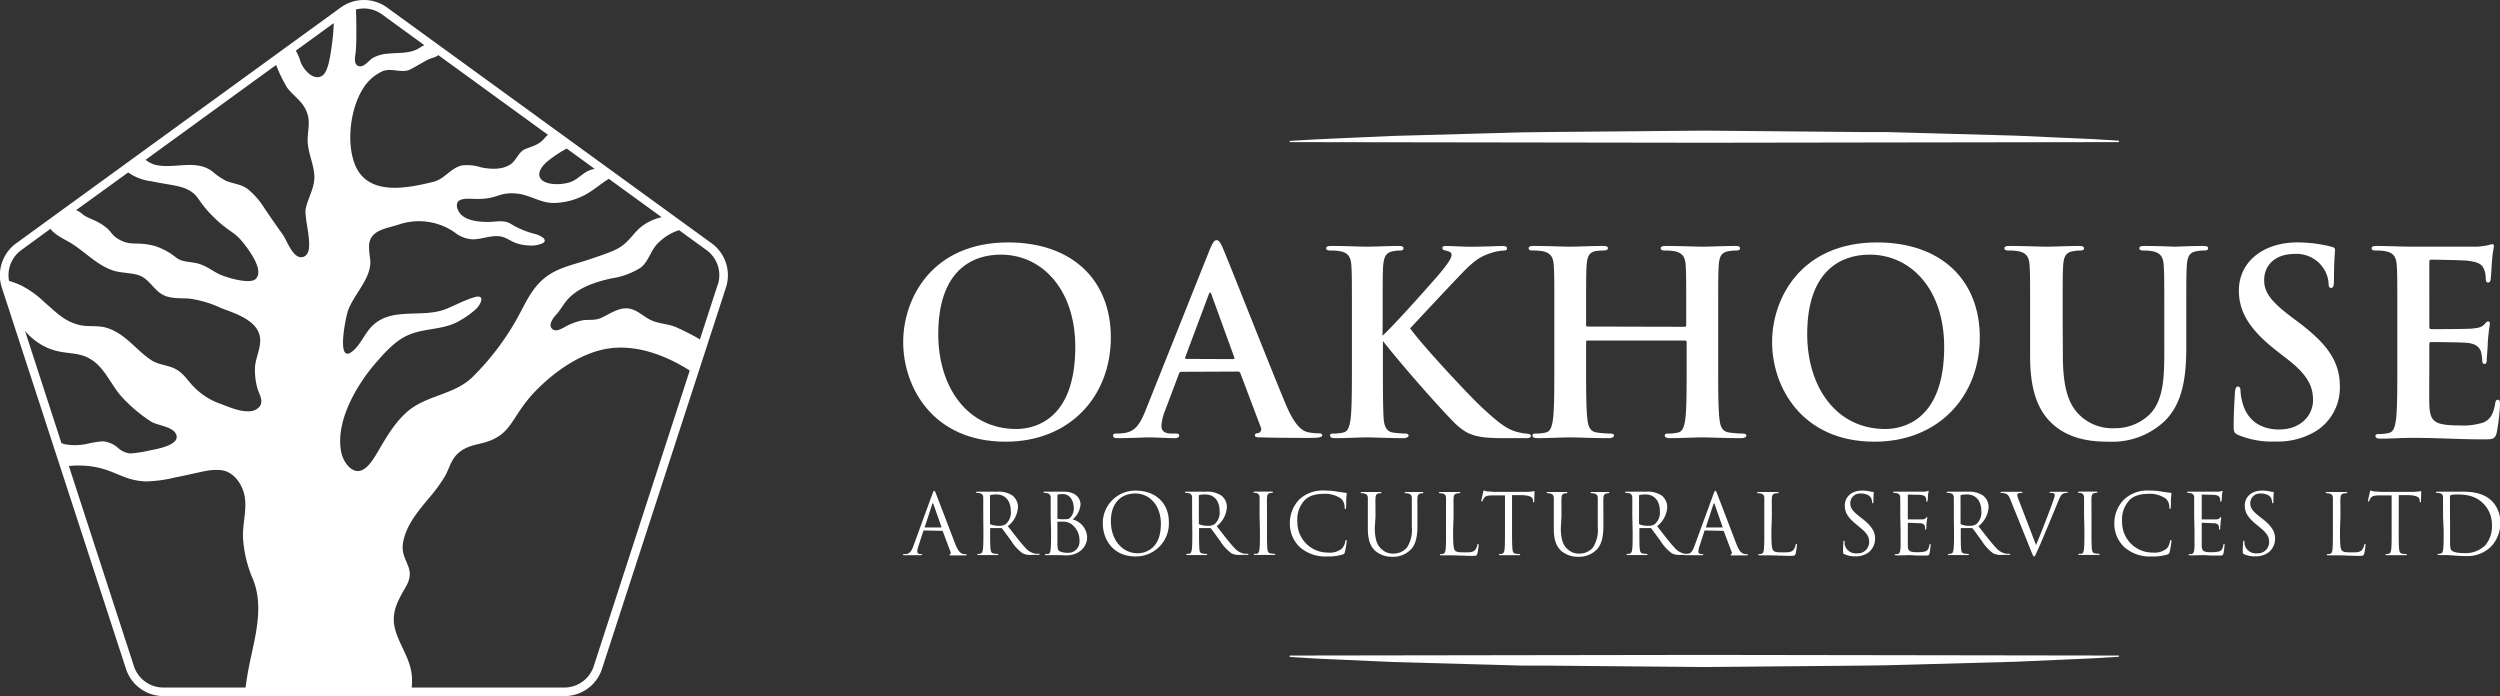<?xml version="1.0" encoding="UTF-8"?> <svg xmlns="http://www.w3.org/2000/svg" viewBox="0 0 516.14 143.71"><rect x="0" y="0" width="516.14" height="143.71" fill="#333333" stroke="none"/><defs><style>.e42e7403-ae8f-41d2-9a2e-313b253c1e2e{fill:#fff;}</style></defs><title>oakhouse white wide</title><g id="ea65e6d1-d242-4314-a954-5d9bb3f82f1b" data-name="Layer 2"><g id="a303d2dc-fa09-4d38-b565-5a3af67f637d" data-name="Another one?"><path class="e42e7403-ae8f-41d2-9a2e-313b253c1e2e" d="M266.27,135.34l85.6-.13,85.6.13v.25l-5.35.32-5.35.24-10.7.47-21.4.59c-7.13.26-14.27.21-21.4.31l-21.4.19-21.4-.19-10.7-.1-5.35,0-5.35-.15-21.4-.59-10.7-.48-5.35-.24-5.35-.32Z"></path><path class="e42e7403-ae8f-41d2-9a2e-313b253c1e2e" d="M437.47,29.34l-85.6.13-85.6-.13v-.25l5.35-.31,5.35-.25,10.7-.47,21.4-.59c7.14-.26,14.27-.21,21.4-.31l21.4-.19,21.4.19,10.7.1,5.35,0,5.35.15,21.4.59,10.7.48,5.35.24,5.35.32Z"></path><path class="e42e7403-ae8f-41d2-9a2e-313b253c1e2e" d="M186.47,70.62c0-9,5.93-20.57,21.67-20.57,13.07,0,21.2,7.61,21.2,19.63S221,91.19,207.62,91.19C192.56,91.19,186.47,79.91,186.47,70.62Zm35.53,1c0-11.76-6.77-19.05-15.38-19.05-6,0-12.91,3.36-12.91,16.42,0,10.92,6,19.58,16.11,19.58C213.5,88.57,222,86.78,222,71.62Z"></path><path class="e42e7403-ae8f-41d2-9a2e-313b253c1e2e" d="M243.87,76.76c-.26,0-.36.11-.47.42l-2.83,7.5a10.14,10.14,0,0,0-.79,3.21c0,.94.47,1.62,2.1,1.62h.79c.63,0,.78.11.78.42s-.31.53-.89.53c-1.68,0-3.93-.16-5.56-.16-.58,0-3.46.16-6.19.16-.69,0-1-.11-1-.53s.31-.42.73-.42a14.56,14.56,0,0,0,1.53-.1c2.41-.32,3.41-2.1,4.46-4.73l13.17-33c.63-1.52,1-2.1,1.47-2.1s.78.47,1.31,1.68c1.26,2.89,9.65,24.3,13,32.27,2,4.73,3.52,5.46,4.62,5.72a11.38,11.38,0,0,0,2.21.21c.41,0,.68.11.68.42s-.48.53-2.42.53-6.08,0-10.28-.11c-.95,0-1.21-.1-1.21-.42s.21-.42.74-.47a.86.86,0,0,0,.47-1.21l-4.2-11.12a.51.51,0,0,0-.52-.37Zm10.71-2.62c.26,0,.31-.16.26-.32l-4.72-13c-.16-.47-.37-.63-.58,0l-4.83,12.91c-.05.21,0,.37.21.37Z"></path><path class="e42e7403-ae8f-41d2-9a2e-313b253c1e2e" d="M285.43,69.31c2.36-2.15,8.61-9.18,11-11.91s3.25-4.1,3.25-4.73c0-.41-.1-.68-1.21-.94-.52-.1-.68-.26-.68-.52s.16-.42.68-.42c1.84,0,3,.15,5.3.15s5.57-.15,6.35-.15,1,.15,1,.47-.05.42-.68.47a10,10,0,0,0-2.84.58c-1.83.63-3.09,1.31-5.87,4.2-2.47,2.57-9.24,9.81-10.6,11.28,2.78,3.83,11.85,13.48,14.16,15.69,4.62,4.41,6.14,5.19,7.82,5.67a11.44,11.44,0,0,0,1.89.36c.74.06,1.05.16,1.05.48s-.26.47-1,.47h-4.51c-5.93,0-7.77-.58-10.7-3.62-4-4.15-10-11-14.33-16.43v4.83c0,4.83,0,9,.16,11.23.1,1.47.57,2.62,1.89,2.83a21,21,0,0,0,2.57.21c.42,0,.68.16.68.42s-.42.53-1,.53c-2.94,0-6.24-.16-7.55-.16s-4.52.16-6.61.16c-.69,0-1.05-.16-1.05-.53s.21-.42.84-.42a8.21,8.21,0,0,0,1.88-.21c1.05-.21,1.32-1.36,1.53-2.88.26-2.21.26-6.35.26-11.18V66c0-8,0-9.44-.11-11.12s-.52-2.62-2.25-3a10.36,10.36,0,0,0-2.05-.16c-.58,0-.89-.1-.89-.47s.37-.47,1.15-.47c2.78,0,6.09.15,7.35.15s4.56-.15,6.35-.15c.73,0,1.1.1,1.1.47s-.31.47-.73.47a7.39,7.39,0,0,0-1.47.16c-1.42.26-1.84,1.15-2,3-.1,1.68-.1,3.15-.1,11.12Z"></path><path class="e42e7403-ae8f-41d2-9a2e-313b253c1e2e" d="M347.82,67.47c.16,0,.31-.1.31-.36V66c0-8,0-9.44-.1-11.12s-.53-2.62-2.26-3a10.32,10.32,0,0,0-2-.16c-.58,0-.9-.1-.9-.47s.37-.47,1.11-.47c2.83,0,6.13.15,7.55.15,1.26,0,4.57-.15,6.61-.15.74,0,1.11.1,1.11.47s-.32.47-.95.47a8.82,8.82,0,0,0-1.52.16c-1.42.26-1.84,1.15-1.94,3-.11,1.68-.11,3.15-.11,11.12v9.24c0,4.83,0,9,.26,11.23.16,1.47.48,2.62,2.05,2.83a21.23,21.23,0,0,0,2.68.21c.57,0,.84.16.84.42s-.42.53-1,.53c-3.41,0-6.72-.16-8.19-.16-1.21,0-4.51.16-6.56.16-.73,0-1.1-.16-1.1-.53s.21-.42.84-.42a8.24,8.24,0,0,0,1.89-.21c1-.21,1.31-1.36,1.52-2.88.26-2.21.26-6.35.26-11.18V70.62a.29.29,0,0,0-.31-.31H327.77c-.16,0-.31,0-.31.31v4.62c0,4.83,0,9,.26,11.23.16,1.47.47,2.62,2,2.83a21.07,21.07,0,0,0,2.67.21c.58,0,.84.16.84.42s-.42.53-1,.53c-3.41,0-6.71-.16-8.18-.16-1.21,0-4.52.16-6.61.16-.69,0-1.05-.16-1.05-.53s.21-.42.84-.42a8.21,8.21,0,0,0,1.88-.21c1.05-.21,1.32-1.36,1.53-2.88.26-2.21.26-6.35.26-11.18V66c0-8,0-9.44-.11-11.12s-.52-2.62-2.25-3a10.36,10.36,0,0,0-2.05-.16c-.58,0-.89-.1-.89-.47s.37-.47,1.1-.47c2.83,0,6.14.15,7.56.15,1.26,0,4.56-.15,6.61-.15.73,0,1.1.1,1.1.47s-.47.47-.94.47a13.12,13.12,0,0,0-1.53.11c-1.41.21-1.83,1.2-1.94,3-.1,1.68-.1,3.15-.1,11.12v1.11c0,.26.15.36.31.36Z"></path><path class="e42e7403-ae8f-41d2-9a2e-313b253c1e2e" d="M365.86,70.62c0-9,5.93-20.57,21.68-20.57,13.06,0,21.2,7.61,21.2,19.63S400.34,91.19,387,91.19C372,91.19,365.86,79.91,365.86,70.62Zm35.53,1c0-11.76-6.77-19.05-15.38-19.05-6,0-12.9,3.36-12.9,16.42,0,10.92,6,19.58,16.11,19.58C392.89,88.57,401.39,86.78,401.39,71.62Z"></path><path class="e42e7403-ae8f-41d2-9a2e-313b253c1e2e" d="M425.89,73.35c0,7.61,1.52,10.81,4.09,12.91a9.72,9.72,0,0,0,6.56,2.15,10.26,10.26,0,0,0,7.24-2.83c2.89-2.89,3.05-7.61,3.05-13V66c0-8,0-9.44-.11-11.12s-.52-2.62-2.26-3a9.73,9.73,0,0,0-1.89-.16c-.57,0-.89-.1-.89-.47s.37-.47,1.1-.47c2.68,0,6,.15,6,.15.63,0,3.94-.15,6-.15.74,0,1.1.1,1.1.47s-.31.47-.94.47a7.49,7.49,0,0,0-1.52.16c-1.42.26-1.84,1.15-1.94,3-.11,1.68-.11,3.15-.11,11.12v5.62c0,5.82-.58,12-5,15.79a15.69,15.69,0,0,1-10.92,3.78c-2.78,0-7.82-.16-11.65-3.62-2.67-2.41-4.67-6.3-4.67-13.91V66c0-8,0-9.44-.1-11.12s-.53-2.62-2.26-3a10.36,10.36,0,0,0-2.05-.16c-.57,0-.89-.1-.89-.47s.37-.47,1.16-.47c2.78,0,6.08.15,7.66.15,1.26,0,4.56-.15,6.45-.15.79,0,1.16.1,1.16.47s-.32.47-.84.47a7.42,7.42,0,0,0-1.52.16c-1.42.26-1.84,1.15-1.95,3-.1,1.68-.1,3.15-.1,11.12Z"></path><path class="e42e7403-ae8f-41d2-9a2e-313b253c1e2e" d="M462.15,89.83c-.84-.37-1-.63-1-1.79,0-2.88.21-6,.26-6.87s.21-1.37.63-1.37.53.48.53.9a10.67,10.67,0,0,0,.47,2.67c1.15,3.89,4.25,5.3,7.5,5.3,4.72,0,7-3.2,7-6,0-2.57-.78-5-5.14-8.4L470,72.41c-5.78-4.52-7.77-8.19-7.77-12.44,0-5.77,4.83-9.92,12.12-9.92a28.36,28.36,0,0,1,4.83.42c.89.16,1.57.32,2.15.47s.74.27.74.63c0,.69-.21,2.21-.21,6.3,0,1.15-.16,1.57-.58,1.57s-.53-.31-.53-.94A6.34,6.34,0,0,0,479.41,55a6.64,6.64,0,0,0-5.72-2.57c-3.88,0-6.24,2.25-6.24,5.4,0,2.41,1.2,4.25,5.56,7.56l1.47,1.1c6.35,4.77,8.6,8.39,8.6,13.38A10.58,10.58,0,0,1,478.15,89a15.14,15.14,0,0,1-8.34,2.15A18.25,18.25,0,0,1,462.15,89.83Z"></path><path class="e42e7403-ae8f-41d2-9a2e-313b253c1e2e" d="M494.94,66c0-8,0-9.44-.11-11.12s-.52-2.62-2.25-3a10.36,10.36,0,0,0-2.05-.16c-.58,0-.89-.1-.89-.47s.37-.47,1.15-.47c2.42,0,4.83.15,7.56.15,1.68,0,12.12,0,13.12,0a21.24,21.24,0,0,0,2.26-.31,4.13,4.13,0,0,1,.84-.21c.26,0,.31.21.31.47s-.26,1-.42,3.41c-.05.52-.16,2.83-.26,3.46-.05.27-.16.58-.53.58s-.47-.31-.47-.94a5.24,5.24,0,0,0-.31-1.68c-.37-1-.9-1.58-3.52-1.89-.89-.11-6.4-.21-7.45-.21-.26,0-.37.15-.37.52V67.37c0,.37.05.58.37.58,1.15,0,7.19,0,8.4-.11s2-.26,2.51-.79.58-.68.84-.68.37.11.37.42-.21,1.16-.42,3.83c0,1-.21,3.15-.21,3.52s0,1-.47,1-.47-.57-.47-.84a11.6,11.6,0,0,0-.21-1.52c-.27-1-1-1.83-2.94-2-1-.11-6.19-.16-7.45-.16-.27,0-.32.21-.32.52v4.15c0,1.78-.05,6.61,0,8.13.11,3.62.95,4.41,6.3,4.41a13.29,13.29,0,0,0,4.93-.63c1.37-.63,2-1.73,2.36-3.88.11-.58.21-.79.58-.79s.42.42.42,1a41.56,41.56,0,0,1-.68,5.82c-.37,1.36-.84,1.36-2.84,1.36-4.67,0-9.28-.31-14.53-.31-2.1,0-4.25.16-6.61.16-.69,0-1.05-.16-1.05-.53s.21-.42.84-.42a8.21,8.21,0,0,0,1.88-.21c1.05-.21,1.32-1.36,1.53-2.88.26-2.21.26-6.35.26-11.18Z"></path><path class="e42e7403-ae8f-41d2-9a2e-313b253c1e2e" d="M190.79,109.52a.18.18,0,0,0-.17.14l-1,3.07a3.53,3.53,0,0,0-.24,1.16c0,.35.33.5.62.5h.16c.17,0,.22,0,.22.11s-.15.13-.31.13c-.42,0-1.11,0-1.3,0s-1.14,0-2,0c-.22,0-.33,0-.33-.13s.09-.11.24-.11l.42,0c.8-.11,1.14-.77,1.46-1.63L192.49,102c.21-.57.28-.67.38-.67s.18.08.38.62,3,7.82,4,10.45c.63,1.55,1.13,1.82,1.49,1.93a2.51,2.51,0,0,0,.68.1c.1,0,.19,0,.19.11s-.16.13-.35.13-1.52,0-2.72,0c-.33,0-.52,0-.52-.12a.12.12,0,0,1,.12-.12c.11,0,.21-.19.11-.47l-1.61-4.27a.17.17,0,0,0-.16-.1Zm3.5-.62c.09,0,.09-.05.07-.12l-1.64-4.68c-.09-.26-.18-.26-.26,0l-1.53,4.68c0,.08,0,.12,0,.12Z"></path><path class="e42e7403-ae8f-41d2-9a2e-313b253c1e2e" d="M203,106.56c0-2.71,0-3.19,0-3.75s-.18-.86-.75-1a2.81,2.81,0,0,0-.59-.06c-.07,0-.14,0-.14-.1s.09-.14.28-.14c.78,0,1.87,0,2,0s1.51,0,2,0a5.34,5.34,0,0,1,3.18.76,3.05,3.05,0,0,1,1.19,2.36,5.34,5.34,0,0,1-2.1,4c1.43,1.82,2.6,3.37,3.61,4.44a3.6,3.6,0,0,0,2.11,1.25,4.39,4.39,0,0,0,.68,0c.09,0,.16,0,.16.11s-.11.13-.42.13h-1.23a3.55,3.55,0,0,1-1.85-.32,8.9,8.9,0,0,1-2.34-2.55c-.73-1-1.55-2.12-1.89-2.57a.29.29,0,0,0-.23-.1l-2.13,0c-.09,0-.12.06-.12.14v.42c0,1.66,0,3,.08,3.76.06.5.16.88.68.95a6.22,6.22,0,0,0,.78.07c.1,0,.14,0,.14.11s-.09.13-.28.13c-.95,0-2,0-2.13,0s-1.11,0-1.63,0c-.19,0-.28,0-.28-.13s0-.11.14-.11a2.32,2.32,0,0,0,.52-.07c.35-.07.43-.45.5-.95.09-.73.09-2.1.09-3.76Zm1.39,1.51a.21.21,0,0,0,.12.2,4.7,4.7,0,0,0,1.82.28,2.24,2.24,0,0,0,1.3-.33,3.15,3.15,0,0,0,1.06-2.67c0-2.17-1.15-3.47-3-3.47a5.21,5.21,0,0,0-1.16.11.2.2,0,0,0-.14.21Z"></path><path class="e42e7403-ae8f-41d2-9a2e-313b253c1e2e" d="M216.92,106.56c0-2.71,0-3.19,0-3.75s-.18-.86-.75-1a2.67,2.67,0,0,0-.5-.06c-.16,0-.23,0-.23-.1s.09-.14.28-.14c.78,0,1.87,0,2,0,.42,0,1.09,0,1.89,0,2.84,0,3.47,1.73,3.47,2.6a4.39,4.39,0,0,1-1.63,3.12,4,4,0,0,1,3,3.66c0,1.85-1.45,3.78-4.42,3.78l-1.24-.06-1.06,0c-.56,0-1.09,0-1.7,0-.19,0-.28,0-.28-.12s0-.12.26-.12a2.18,2.18,0,0,0,.42,0c.35-.07.42-.47.48-1,.09-.73.09-2.1.09-3.76Zm1.39.38c0,.12,0,.15.12.19a5.81,5.81,0,0,0,1.06.07c1,0,1.21,0,1.57-.45a2.66,2.66,0,0,0,.63-1.75c0-1.44-.64-3-2.34-3a3.73,3.73,0,0,0-.83.08c-.16,0-.21.09-.21.19Zm0,1.84c0,1.33,0,3.48,0,3.74.06.85.06,1.09.59,1.35a4,4,0,0,0,1.53.26,2.31,2.31,0,0,0,2.44-2.46,4.14,4.14,0,0,0-1.68-3.47,2.92,2.92,0,0,0-1.44-.5c-.22,0-1.09,0-1.35,0-.07,0-.1,0-.1.12Z"></path><path class="e42e7403-ae8f-41d2-9a2e-313b253c1e2e" d="M227.68,108.07a6.71,6.71,0,0,1,6.83-6.78c3.9,0,6.81,2.46,6.81,6.5a6.8,6.8,0,0,1-6.91,7.09C229.66,114.88,227.68,111.19,227.68,108.07Zm12,.2c0-4.16-2.53-6.39-5.27-6.39-2.9,0-5.06,1.9-5.06,5.7,0,4,2.42,6.64,5.54,6.64C236.43,114.22,239.66,113.32,239.66,108.27Z"></path><path class="e42e7403-ae8f-41d2-9a2e-313b253c1e2e" d="M246.12,106.56c0-2.71,0-3.19,0-3.75s-.17-.86-.74-1a2.88,2.88,0,0,0-.59-.06c-.07,0-.14,0-.14-.1s.09-.14.28-.14c.78,0,1.87,0,2,0s1.5,0,2,0a5.31,5.31,0,0,1,3.17.76,3,3,0,0,1,1.2,2.36,5.34,5.34,0,0,1-2.1,4c1.42,1.82,2.6,3.37,3.61,4.44a3.57,3.57,0,0,0,2.11,1.25,4.32,4.32,0,0,0,.68,0c.09,0,.15,0,.15.11s-.1.13-.41.13h-1.23a3.59,3.59,0,0,1-1.86-.32,9.19,9.19,0,0,1-2.34-2.55c-.72-1-1.54-2.12-1.89-2.57a.27.27,0,0,0-.22-.1l-2.13,0c-.09,0-.12.06-.12.14v.42c0,1.66,0,3,.08,3.76,0,.5.16.88.68.95a6.22,6.22,0,0,0,.78.07c.1,0,.14,0,.14.11s-.09.13-.28.13c-.95,0-2,0-2.13,0s-1.11,0-1.63,0c-.19,0-.28,0-.28-.13s0-.11.14-.11a2.4,2.4,0,0,0,.52-.07c.35-.07.43-.45.5-.95.09-.73.09-2.1.09-3.76Zm1.39,1.51a.21.21,0,0,0,.12.2,4.66,4.66,0,0,0,1.82.28,2.24,2.24,0,0,0,1.3-.33,3.17,3.17,0,0,0,1.05-2.67c0-2.17-1.14-3.47-3-3.47a5.33,5.33,0,0,0-1.17.11.2.2,0,0,0-.13.21Z"></path><path class="e42e7403-ae8f-41d2-9a2e-313b253c1e2e" d="M260.05,106.56c0-2.71,0-3.19,0-3.75s-.2-.88-.58-1a2.49,2.49,0,0,0-.54-.07c-.07,0-.14,0-.14-.1s.09-.14.28-.14c.57,0,1.66,0,1.75,0s1.18,0,1.7,0c.19,0,.27,0,.27.14s-.07.1-.14.1a2.26,2.26,0,0,0-.43.06c-.47.08-.61.38-.64,1s0,1,0,3.75v3c0,1.66,0,3,.08,3.76.05.5.16.88.68.95a6.15,6.15,0,0,0,.71.07c.15,0,.21,0,.21.11s-.07.13-.26.13c-1,0-2.07,0-2.15,0s-1.18,0-1.7,0c-.19,0-.28,0-.28-.13s0-.11.19-.11a2.68,2.68,0,0,0,.45,0c.35-.07.45-.47.52-1,.09-.73.09-2.1.09-3.76Z"></path><path class="e42e7403-ae8f-41d2-9a2e-313b253c1e2e" d="M268.4,113a6.66,6.66,0,0,1-2.1-5.14,6.94,6.94,0,0,1,1.94-4.73,7,7,0,0,1,5.29-1.85,14.31,14.31,0,0,1,2.51.21c.66.12,1.2.17,1.84.26.12,0,.16.08.16.19s-.05.34-.09,1,0,1.52-.05,1.78,0,.37-.16.37-.13-.12-.13-.37a2.43,2.43,0,0,0-.73-1.77,5.78,5.78,0,0,0-3.47-1c-2.3,0-3.38.67-4,1.26a5.84,5.84,0,0,0-1.56,4.53,6.26,6.26,0,0,0,6.26,6.34,4,4,0,0,0,3-.87,3.3,3.3,0,0,0,.64-1.45c0-.19.07-.26.17-.26s.12.12.12.26a18.66,18.66,0,0,1-.38,2.22c-.1.33-.14.36-.45.5a9.94,9.94,0,0,1-3.12.4A8,8,0,0,1,268.4,113Z"></path><path class="e42e7403-ae8f-41d2-9a2e-313b253c1e2e" d="M283.84,109c0,2.5.55,3.57,1.3,4.29a3.42,3.42,0,0,0,2.62,1,3.65,3.65,0,0,0,2.72-1.25,6.78,6.78,0,0,0,1-4.25v-2.16c0-2.71,0-3.19,0-3.75s-.18-.86-.75-1a2.81,2.81,0,0,0-.59-.06c-.07,0-.13,0-.13-.1s.08-.14.27-.14c.78,0,1.74,0,1.84,0s.94,0,1.46,0c.19,0,.27,0,.27.14s-.07.1-.14.1a2.26,2.26,0,0,0-.43.06c-.47.1-.61.38-.64,1s0,1,0,3.75v1.85c0,1.87-.2,4-1.59,5.18a5.09,5.09,0,0,1-3.57,1.29,5.33,5.33,0,0,1-3.57-1.23c-.85-.82-1.51-2-1.51-4.56v-2.53c0-2.71,0-3.19,0-3.75s-.18-.86-.75-1a2.81,2.81,0,0,0-.59-.06c-.07,0-.14,0-.14-.1s.09-.14.28-.14c.78,0,1.84,0,2,0s1.2,0,1.72,0c.19,0,.28,0,.28.14s-.07.1-.14.1a2.16,2.16,0,0,0-.43.06c-.47.06-.61.38-.65,1s0,1,0,3.75Z"></path><path class="e42e7403-ae8f-41d2-9a2e-313b253c1e2e" d="M300,109.64c0,2.55.07,3.66.38,4s.73.4,2.08.4c.92,0,1.68,0,2.1-.52a2.47,2.47,0,0,0,.45-1c0-.14.05-.22.16-.22s.1.06.1.26a10.84,10.84,0,0,1-.26,1.73c-.12.4-.17.47-1.09.47-1.49,0-3-.11-4.65-.11-.54,0-1.06,0-1.7,0-.19,0-.27,0-.27-.13s0-.11.13-.11a2.25,2.25,0,0,0,.52-.07c.35-.07.44-.45.51-.95.08-.73.08-2.1.08-3.76v-3c0-2.71,0-3.19,0-3.75s-.17-.86-.75-1a2.74,2.74,0,0,0-.59-.06c-.06,0-.13,0-.13-.1s.08-.14.27-.14c.78,0,1.88,0,2,0s1.35,0,1.87,0c.19,0,.28,0,.28.14s-.07.1-.14.1a3.56,3.56,0,0,0-.57.06c-.5.08-.64.38-.68,1s0,1,0,3.75Z"></path><path class="e42e7403-ae8f-41d2-9a2e-313b253c1e2e" d="M312.17,109.61c0,1.66,0,3,.09,3.76.05.5.15.88.67.95a6.56,6.56,0,0,0,.78.07c.11,0,.14,0,.14.11s-.09.13-.28.13c-.95,0-2,0-2.13,0s-1.18,0-1.7,0c-.19,0-.27,0-.27-.13s0-.11.13-.11a2.25,2.25,0,0,0,.52-.07c.35-.07.44-.45.51-.95.08-.73.08-2.1.08-3.76v-7.33c-.85,0-1.71,0-2.56,0-1.08,0-1.49.14-1.77.56a2.75,2.75,0,0,0-.29.53c-.06.14-.11.18-.18.18s-.08-.06-.08-.16.34-1.66.38-1.8.1-.33.17-.33a3.58,3.58,0,0,0,.76.21c.51,0,1.16.08,1.37.08H315a7.16,7.16,0,0,0,1.23-.08c.26,0,.42-.09.49-.09s.09.1.09.21c0,.52-.06,1.71-.06,1.9s-.05.23-.12.23-.12,0-.14-.3c0-.07,0-.12,0-.19-.06-.52-.47-.91-2.14-1-.72,0-1.45,0-2.18,0Z"></path><path class="e42e7403-ae8f-41d2-9a2e-313b253c1e2e" d="M322.24,109c0,2.5.55,3.57,1.3,4.29a3.41,3.41,0,0,0,2.61,1,3.61,3.61,0,0,0,2.72-1.25,6.72,6.72,0,0,0,1-4.25v-2.16c0-2.71,0-3.19,0-3.75s-.18-.86-.75-1a2.81,2.81,0,0,0-.59-.06c-.07,0-.14,0-.14-.1s.09-.14.28-.14c.78,0,1.73,0,1.84,0s.93,0,1.45,0c.19,0,.28,0,.28.14s-.07.1-.14.1a2.26,2.26,0,0,0-.43.06c-.47.1-.61.38-.64,1s0,1,0,3.75v1.85c0,1.87-.21,4-1.59,5.18a5.09,5.09,0,0,1-3.57,1.29,5.33,5.33,0,0,1-3.57-1.23c-.85-.82-1.51-2-1.51-4.56v-2.53c0-2.71,0-3.19,0-3.75s-.17-.86-.74-1a2.81,2.81,0,0,0-.59-.06c-.07,0-.14,0-.14-.1s.09-.14.28-.14c.78,0,1.83,0,2,0s1.2,0,1.72,0c.19,0,.27,0,.27.14s-.07.1-.13.1a2.24,2.24,0,0,0-.44.06c-.47.06-.6.38-.64,1s0,1,0,3.75Z"></path><path class="e42e7403-ae8f-41d2-9a2e-313b253c1e2e" d="M337,106.56c0-2.71,0-3.19,0-3.75s-.18-.86-.75-1a2.81,2.81,0,0,0-.59-.06c-.07,0-.14,0-.14-.1s.09-.14.28-.14c.78,0,1.87,0,2,0s1.51,0,2.05,0a5.33,5.33,0,0,1,3.17.76,3.05,3.05,0,0,1,1.19,2.36,5.32,5.32,0,0,1-2.09,4c1.42,1.82,2.6,3.37,3.6,4.44a3.59,3.59,0,0,0,2.12,1.25,4.29,4.29,0,0,0,.67,0c.09,0,.16,0,.16.11s-.11.13-.42.13h-1.23a3.55,3.55,0,0,1-1.85-.32,8.9,8.9,0,0,1-2.34-2.55c-.73-1-1.55-2.12-1.89-2.57a.28.28,0,0,0-.23-.1l-2.13,0c-.09,0-.12.06-.12.14v.42c0,1.66,0,3,.08,3.76.06.5.16.88.68.95a6.38,6.38,0,0,0,.78.07c.11,0,.14,0,.14.11s-.09.13-.28.13c-.95,0-2,0-2.13,0s-1.11,0-1.63,0c-.19,0-.28,0-.28-.13s0-.11.14-.11a2.25,2.25,0,0,0,.52-.07c.35-.07.44-.45.51-.95.08-.73.08-2.1.08-3.76Zm1.39,1.51a.21.21,0,0,0,.12.2,4.7,4.7,0,0,0,1.82.28,2.22,2.22,0,0,0,1.3-.33,3.15,3.15,0,0,0,1.06-2.67c0-2.17-1.15-3.47-3-3.47a5.21,5.21,0,0,0-1.16.11.2.2,0,0,0-.14.21Z"></path><path class="e42e7403-ae8f-41d2-9a2e-313b253c1e2e" d="M352.06,109.52c-.09,0-.14,0-.18.14l-1,3.07a3.81,3.81,0,0,0-.24,1.16c0,.35.33.5.62.5h.16c.17,0,.23,0,.23.11s-.16.13-.32.13c-.41,0-1.11,0-1.3,0s-1.14,0-2,0c-.22,0-.32,0-.32-.13s.08-.11.24-.11l.41,0c.8-.11,1.15-.77,1.46-1.63L353.76,102c.2-.57.27-.67.38-.67s.17.08.38.62,3,7.82,4,10.45c.62,1.55,1.12,1.82,1.49,1.93a2.45,2.45,0,0,0,.67.1c.11,0,.19,0,.19.11s-.15.13-.34.13-1.53,0-2.72,0c-.33,0-.52,0-.52-.12a.12.12,0,0,1,.12-.12c.1,0,.2-.19.1-.47l-1.61-4.27a.17.17,0,0,0-.16-.1Zm3.5-.62c.08,0,.08-.05.07-.12L354,104.1c-.09-.26-.17-.26-.26,0l-1.53,4.68c0,.08,0,.12.06.12Z"></path><path class="e42e7403-ae8f-41d2-9a2e-313b253c1e2e" d="M365.71,109.64c0,2.55.07,3.66.38,4s.73.4,2.08.4c.92,0,1.68,0,2.1-.52a2.47,2.47,0,0,0,.45-1c0-.14,0-.22.16-.22s.1.06.1.26a10.84,10.84,0,0,1-.26,1.73c-.12.4-.17.47-1.09.47-1.49,0-3-.11-4.65-.11-.54,0-1.06,0-1.7,0-.19,0-.27,0-.27-.13s0-.11.13-.11a2.25,2.25,0,0,0,.52-.07c.35-.07.44-.45.51-.95.08-.73.08-2.1.08-3.76v-3c0-2.71,0-3.19,0-3.75s-.17-.86-.75-1a2.74,2.74,0,0,0-.59-.06c-.06,0-.13,0-.13-.1s.08-.14.27-.14c.78,0,1.88,0,2,0s1.35,0,1.87,0c.19,0,.28,0,.28.14s-.07.1-.14.1a3.56,3.56,0,0,0-.57.06c-.5.08-.64.38-.68,1s0,1,0,3.75Z"></path><path class="e42e7403-ae8f-41d2-9a2e-313b253c1e2e" d="M380.77,114.41c-.25-.12-.26-.19-.26-.66,0-.87.06-1.56.08-1.84s.05-.27.14-.27.12,0,.12.19a3.18,3.18,0,0,0,0,.64,2.37,2.37,0,0,0,2.57,1.77,2.32,2.32,0,0,0,2.48-2.31c0-1.2-.5-1.89-2-3.12l-.77-.64c-1.84-1.51-2.26-2.58-2.26-3.76,0-1.86,1.39-3.12,3.59-3.12a6.89,6.89,0,0,1,1.61.17,2.88,2.88,0,0,0,.61.09c.14,0,.17,0,.17.12s-.07.66-.07,1.84c0,.27,0,.4-.12.4s-.12-.09-.14-.23a2.93,2.93,0,0,0-.22-.87c-.11-.19-.58-.92-2.17-.92a2,2,0,0,0-2.13,2c0,1,.45,1.61,2.11,2.91l.49.38c2,1.61,2.53,2.69,2.53,4.07a3.61,3.61,0,0,1-1.47,2.88,4.59,4.59,0,0,1-2.62.73A5.19,5.19,0,0,1,380.77,114.41Z"></path><path class="e42e7403-ae8f-41d2-9a2e-313b253c1e2e" d="M392.32,106.56c0-2.71,0-3.19,0-3.75s-.18-.86-.75-1a3.43,3.43,0,0,0-.5-.06c-.12,0-.22,0-.22-.1s.08-.14.27-.14c.4,0,.87,0,2,0h4a3.09,3.09,0,0,0,.8-.11.44.44,0,0,1,.19-.07c.05,0,.07.07.07.16a6.34,6.34,0,0,0-.14.81c0,.26,0,.59-.07,1,0,.18-.07.3-.14.3s-.14-.09-.14-.23a1.82,1.82,0,0,0-.08-.57c-.13-.4-.49-.57-1.25-.64-.3,0-2.19-.05-2.38-.05s-.1.05-.1.17v4.78c0,.13,0,.18.1.18.23,0,2.36,0,2.76,0s.69-.08.87-.29.14-.18.2-.18.09,0,.09.14-.09.4-.14,1-.05.94-.07,1.18,0,.26-.12.26-.12-.14-.12-.27a1.66,1.66,0,0,0-.07-.49c-.07-.26-.28-.5-.9-.57-.47,0-2.19-.09-2.48-.09a.11.11,0,0,0-.12.12v1.53c0,.59,0,2.6,0,3,0,.71.14,1.09.57,1.27a4.28,4.28,0,0,0,1.44.15,5.71,5.71,0,0,0,1.56-.15c.55-.18.75-.54.88-1.29,0-.19.07-.26.16-.26s.1.14.1.26a16.09,16.09,0,0,1-.22,1.69c-.12.45-.26.45-.94.45-1.28,0-1.85,0-2.53-.06s-1.49,0-2.16,0c-.42,0-.84.07-1.29,0-.19,0-.27,0-.27-.13s.08-.09.19-.11a3.14,3.14,0,0,0,.39,0c.37-.09.59-.33.63-1.63,0-.67,0-1.56,0-3.1Z"></path><path class="e42e7403-ae8f-41d2-9a2e-313b253c1e2e" d="M403.38,106.56c0-2.71,0-3.19,0-3.75s-.17-.86-.74-1a2.88,2.88,0,0,0-.59-.06c-.07,0-.14,0-.14-.1s.09-.14.28-.14c.78,0,1.87,0,2,0s1.5,0,2,0a5.33,5.33,0,0,1,3.17.76,3,3,0,0,1,1.2,2.36,5.34,5.34,0,0,1-2.1,4c1.42,1.82,2.6,3.37,3.61,4.44a3.57,3.57,0,0,0,2.11,1.25,4.32,4.32,0,0,0,.68,0c.08,0,.15,0,.15.11s-.1.13-.41.13h-1.23a3.59,3.59,0,0,1-1.86-.32,9.19,9.19,0,0,1-2.34-2.55c-.73-1-1.54-2.12-1.89-2.57a.27.27,0,0,0-.22-.1l-2.13,0c-.09,0-.12.06-.12.14v.42c0,1.66,0,3,.08,3.76,0,.5.16.88.68.95a6.22,6.22,0,0,0,.78.07c.1,0,.14,0,.14.11s-.09.13-.28.13c-.95,0-2.05,0-2.13,0s-1.11,0-1.63,0c-.19,0-.28,0-.28-.13s0-.11.14-.11a2.4,2.4,0,0,0,.52-.07c.35-.07.43-.45.5-.95.09-.73.09-2.1.09-3.76Zm1.39,1.51a.21.21,0,0,0,.12.2,4.66,4.66,0,0,0,1.82.28,2.24,2.24,0,0,0,1.3-.33,3.17,3.17,0,0,0,1.05-2.67c0-2.17-1.14-3.47-3-3.47a5.33,5.33,0,0,0-1.17.11.2.2,0,0,0-.13.21Z"></path><path class="e42e7403-ae8f-41d2-9a2e-313b253c1e2e" d="M415.07,103.18c-.38-1-.64-1.16-1.25-1.34a2.59,2.59,0,0,0-.65-.07c-.11,0-.14,0-.14-.12s.17-.12.45-.12c.83,0,1.77,0,2,0s.92,0,1.58,0c.31,0,.47,0,.47.12s-.05.12-.17.12a2,2,0,0,0-.66.09.35.35,0,0,0-.23.35,5.39,5.39,0,0,0,.35,1.11l3.53,9.2c1-2.32,3.33-8.37,3.71-9.62a2.38,2.38,0,0,0,.16-.66.43.43,0,0,0-.22-.4,2.19,2.19,0,0,0-.66-.07c-.11,0-.19,0-.19-.1s.1-.14.38-.14c.69,0,1.49,0,1.7,0s.85,0,1.35,0c.19,0,.29,0,.29.12s-.07.12-.21.12a1.56,1.56,0,0,0-.83.21c-.22.16-.48.45-.95,1.63-.19.49-1.06,2.57-1.94,4.7-1.06,2.53-1.84,4.4-2.24,5.25-.48,1-.55,1.32-.73,1.32s-.29-.25-.62-1.08Z"></path><path class="e42e7403-ae8f-41d2-9a2e-313b253c1e2e" d="M430.27,106.56c0-2.71,0-3.19,0-3.75s-.2-.88-.58-1a2.49,2.49,0,0,0-.54-.07c-.07,0-.14,0-.14-.1s.09-.14.28-.14c.57,0,1.66,0,1.75,0s1.18,0,1.7,0c.19,0,.27,0,.27.14s-.07.1-.13.1a2.24,2.24,0,0,0-.44.06c-.47.08-.61.38-.64,1s0,1,0,3.75v3c0,1.66,0,3,.08,3.76.05.5.16.88.68.95a6.37,6.37,0,0,0,.71.07c.16,0,.21,0,.21.11s-.07.13-.26.13c-1,0-2.07,0-2.15,0s-1.18,0-1.7,0c-.19,0-.28,0-.28-.13s0-.11.19-.11a2.68,2.68,0,0,0,.45,0c.35-.07.45-.47.52-1,.09-.73.09-2.1.09-3.76Z"></path><path class="e42e7403-ae8f-41d2-9a2e-313b253c1e2e" d="M438.62,113a6.66,6.66,0,0,1-2.1-5.14,6.91,6.91,0,0,1,2-4.73,7,7,0,0,1,5.28-1.85,14.49,14.49,0,0,1,2.52.21c.65.12,1.19.17,1.83.26.12,0,.16.08.16.19s-.05.34-.09,1,0,1.52-.05,1.78-.05.37-.16.37-.13-.12-.13-.37a2.43,2.43,0,0,0-.73-1.77,5.78,5.78,0,0,0-3.47-1c-2.3,0-3.38.67-4,1.26a5.84,5.84,0,0,0-1.56,4.53,6.26,6.26,0,0,0,6.26,6.34,4,4,0,0,0,3-.87,3.3,3.3,0,0,0,.64-1.45c0-.19.07-.26.17-.26s.12.12.12.26a16.79,16.79,0,0,1-.38,2.22c-.1.33-.14.36-.45.5a9.94,9.94,0,0,1-3.12.4A8,8,0,0,1,438.62,113Z"></path><path class="e42e7403-ae8f-41d2-9a2e-313b253c1e2e" d="M453,106.56c0-2.71,0-3.19,0-3.75s-.17-.86-.74-1a3.61,3.61,0,0,0-.5-.06c-.13,0-.23,0-.23-.1s.09-.14.28-.14c.4,0,.86,0,2,0h4a2.91,2.91,0,0,0,.79-.11c.11,0,.14-.07.19-.07s.07.07.07.16-.1.33-.14.81c0,.26,0,.59-.06,1,0,.18-.08.3-.14.3s-.14-.09-.14-.23a1.79,1.79,0,0,0-.09-.57c-.12-.4-.48-.57-1.25-.64-.29,0-2.18-.05-2.37-.05s-.11.05-.11.17v4.78c0,.13,0,.18.11.18s2.36,0,2.75,0,.7-.08.87-.29.14-.18.21-.18.08,0,.08.14-.08.4-.13,1-.06.94-.07,1.18-.05.26-.12.26-.13-.14-.13-.27a1.65,1.65,0,0,0-.06-.49c-.07-.26-.28-.5-.91-.57-.46,0-2.18-.09-2.47-.09a.11.11,0,0,0-.13.12v1.53c0,.59,0,2.6,0,3,0,.71.14,1.09.58,1.27a4.24,4.24,0,0,0,1.44.15,5.63,5.63,0,0,0,1.55-.15c.56-.18.75-.54.89-1.29,0-.19.07-.26.15-.26s.11.14.11.26a16.5,16.5,0,0,1-.23,1.69c-.12.45-.26.45-.93.45-1.29,0-1.86,0-2.53-.06s-1.49,0-2.17,0c-.42,0-.83.07-1.28,0-.19,0-.28,0-.28-.13s.09-.09.19-.11a3.34,3.34,0,0,0,.4,0c.36-.09.59-.33.62-1.63,0-.67,0-1.56,0-3.1Z"></path><path class="e42e7403-ae8f-41d2-9a2e-313b253c1e2e" d="M463.29,114.41c-.24-.12-.26-.19-.26-.66,0-.87.07-1.56.09-1.84s.05-.27.14-.27.12,0,.12.19a3.18,3.18,0,0,0,.05.64,2.37,2.37,0,0,0,2.57,1.77,2.32,2.32,0,0,0,2.48-2.31c0-1.2-.51-1.89-2-3.12l-.78-.64c-1.83-1.51-2.25-2.58-2.25-3.76,0-1.86,1.39-3.12,3.59-3.12a7,7,0,0,1,1.61.17,2.88,2.88,0,0,0,.61.09c.14,0,.17,0,.17.12s-.07.66-.07,1.84c0,.27,0,.4-.12.4s-.12-.09-.14-.23a3.27,3.27,0,0,0-.22-.87c-.11-.19-.58-.92-2.17-.92a2,2,0,0,0-2.13,2c0,1,.45,1.61,2.11,2.91l.49.38c2,1.61,2.53,2.69,2.53,4.07a3.6,3.6,0,0,1-1.48,2.88,4.54,4.54,0,0,1-2.61.73A5.23,5.23,0,0,1,463.29,114.41Z"></path><path class="e42e7403-ae8f-41d2-9a2e-313b253c1e2e" d="M483.1,109.64c0,2.55.07,3.66.38,4s.73.4,2.08.4c.92,0,1.68,0,2.1-.52a2.47,2.47,0,0,0,.45-1c0-.14.05-.22.16-.22s.1.06.1.26a10.84,10.84,0,0,1-.26,1.73c-.12.4-.17.47-1.09.47-1.49,0-3-.11-4.65-.11-.54,0-1.06,0-1.7,0-.19,0-.27,0-.27-.13s0-.11.13-.11a2.25,2.25,0,0,0,.52-.07c.35-.07.44-.45.51-.95.08-.73.08-2.1.08-3.76v-3c0-2.71,0-3.19,0-3.75s-.17-.86-.75-1a2.74,2.74,0,0,0-.59-.06c-.07,0-.13,0-.13-.1s.08-.14.27-.14c.78,0,1.87,0,2,0s1.35,0,1.87,0c.19,0,.28,0,.28.14s-.07.1-.14.1a3.56,3.56,0,0,0-.57.06c-.5.08-.64.38-.68,1s0,1,0,3.75Z"></path><path class="e42e7403-ae8f-41d2-9a2e-313b253c1e2e" d="M495.23,109.61c0,1.66,0,3,.09,3.76.05.5.15.88.67.95a6.38,6.38,0,0,0,.78.07c.11,0,.14,0,.14.11s-.09.13-.28.13c-.95,0-2,0-2.13,0s-1.18,0-1.7,0c-.19,0-.28,0-.28-.13s0-.11.14-.11a2.25,2.25,0,0,0,.52-.07c.35-.07.44-.45.51-.95.08-.73.08-2.1.08-3.76v-7.33c-.85,0-1.71,0-2.56,0-1.08,0-1.49.14-1.77.56a2.75,2.75,0,0,0-.29.53c-.06.14-.11.18-.18.18s-.08-.06-.08-.16.34-1.66.38-1.8.1-.33.17-.33a3.39,3.39,0,0,0,.76.21c.5,0,1.16.08,1.37.08h6.5a7.24,7.24,0,0,0,1.23-.08c.26,0,.42-.09.49-.09s.08.1.08.21c0,.52-.05,1.71-.05,1.9s-.05.23-.12.23-.12,0-.14-.3c0-.07,0-.12,0-.19-.06-.52-.47-.91-2.14-1-.72,0-1.45,0-2.18,0Z"></path><path class="e42e7403-ae8f-41d2-9a2e-313b253c1e2e" d="M504.38,106.56c0-2.71,0-3.19,0-3.75s-.12-.86-.69-1a2.88,2.88,0,0,0-.59-.06c-.12,0-.19,0-.19-.1s.08-.14.28-.14c.78,0,1.87,0,2,0s1.3,0,2.34,0c1.72,0,4.89-.16,7,2a6.22,6.22,0,0,1,1.68,4.4,7.05,7.05,0,0,1-1.88,4.89,6.87,6.87,0,0,1-5.25,2c-.74,0-1.66-.05-2.41-.1l-1.44-.11-.69,0c-.35,0-.74,0-1,0s-.28,0-.28-.13,0-.11.17-.11a3.4,3.4,0,0,0,.49-.07c.34-.07.43-.45.5-.95.09-.73.09-2.1.09-3.76Zm1.45,1.87c0,1.84,0,3.43,0,3.76a3.62,3.62,0,0,0,.19,1.32c.22.33.9.69,2.94.69a5.82,5.82,0,0,0,4.13-1.61,6.09,6.09,0,0,0,1.39-4.14,6.18,6.18,0,0,0-1.67-4.37c-1.63-1.72-3.6-2-5.67-2a4.59,4.59,0,0,0-1.12.12.32.32,0,0,0-.21.35c0,.59,0,2.36,0,3.69Z"></path><path class="e42e7403-ae8f-41d2-9a2e-313b253c1e2e" d="M146.89,50.21,79.94,1.57a8.16,8.16,0,0,0-9.62,0L3.37,50.21a8.17,8.17,0,0,0-3,9.14L26,138.06a8.14,8.14,0,0,0,7.77,5.65h82.76a8.14,8.14,0,0,0,7.77-5.65l25.58-78.71A8.16,8.16,0,0,0,146.89,50.21ZM117,30.67l5.78,4.2c-2.14.33-3,1.85-4.73,2.61-1.51.66-5,.91-6.27-.41s.45-3.18,1.62-4.06A26.32,26.32,0,0,1,117,30.67ZM73.43,10.79c.14-1.53.14-3,.14-4.58,0-.28,0-2.83-.09-4.24a6.56,6.56,0,0,1,1.65-.22A6.44,6.44,0,0,1,78.91,3l8.71,6.34a4.39,4.39,0,0,0-.91.49c-1.95,1.31-4.38,1-6.61,1.25a7.27,7.27,0,0,0-3.19.92c-.86.54-2,2.32-3.2,1.47C73,12.9,73.36,11.54,73.43,10.79Zm1.42,7.66a9.22,9.22,0,0,1,4.25-3.8C81,14,83,15.21,84.77,14.3c1.22-.63,2.38-1.36,3.61-2,.5-.26,1.75-.53,2.11-.92l22.65,16.46a3.24,3.24,0,0,0-.61.58c-1.19,1.46-2.36,1.67-4,2.32-1.53.59-1.85,2.36-3.18,3.22-1.73,1.12-4,1-6,.6a9.38,9.38,0,0,0-4-.4C93,34.7,91.76,37,89.47,37.54c-5.27,1.29-13.34,3-16.08-3.31C71.44,29.71,72.29,22.59,74.85,18.45ZM26.47,35.6a10.35,10.35,0,0,0,4.75,1.82c3.9.8,5.91.85,7.7,1.81,2.3,1.25,1.73,2.21,5.3,5.7,3.19,3.11,4.08,2.76,6.07,5.28,1.07,1.35,4.43,5.79,2.41,7.45-1.29,1.05-6-.39-7.33-1s-2.7-1.73-4.35-2.21-3.25-.26-4.57-1.2a13.51,13.51,0,0,0-4.51-2.47c-3.73-1-4.91.14-7.57-1.46-1.63-1-1.16-1.58-3.36-3-1.91-1.21-3-1.23-4.11-2.22a4.09,4.09,0,0,0-1.2-.71ZM12.68,91.47,5.17,68.34A13.21,13.21,0,0,0,9.34,71.6c4.09,2,6.92.53,10.22,3.15,2.33,1.84,3.62,5.08,5.69,7.3A31,31,0,0,0,31.13,87c1.34.87,4.41,1,5.19,2.58,1.14,2.27-4,3.14-5.19,3.37a26.17,26.17,0,0,1-4.21.67,4.43,4.43,0,0,1-2.65-1.24,5.54,5.54,0,0,0-3.09-1.27,22,22,0,0,0-3.2.52,11.94,11.94,0,0,1-4.56.1A6.5,6.5,0,0,1,12.68,91.47ZM51,139.87c-.13.81-.23,1.52-.31,2.08H33.75a6.41,6.41,0,0,1-6.11-4.44L14.22,96.21a20,20,0,0,1,4,0c5.36.55,7,3,11.89,3.18a27.33,27.33,0,0,0,6-.81c5.58-1.09,6.82-1.71,9.37-1.53,2.29.17,3.93,2.09,4.68,4.12,1.15,3.11-.07,6.45,0,9.65a25.25,25.25,0,0,0,2.1,8.85C54.85,126.2,52,133.33,51,139.87ZM53.55,84a2.85,2.85,0,0,1-2.09.91c-2.09.1-4.16-.89-6.07-1.58a14.37,14.37,0,0,1-6-4.14c-1.15-1.34-2-2.58-3.72-3.27-1.48-.6-3.1-.67-4.45-1.58-3.24-2.15-5.28-5.43-9.17-6.65-1.87-.58-3.84-.14-5.76-.62-3.11-.77-4.87-2.77-7.2-4.75a19.41,19.41,0,0,0-4.84-3.44A14.86,14.86,0,0,0,1.87,58,6.4,6.4,0,0,1,4.4,51.63l6-4.38.19.22c1.17,1.31,2.84,1.94,4.3,2.88,2.83,1.8,5.11,4.32,8.32,5.45,1.6.55,3.25.48,4.87.86,2.34.54,3.07,2.34,4.82,3.73s4,1.12,6.14,1.25a22.38,22.38,0,0,1,6.53,1.93c2.74,1.07,7.09,2.34,8,5.55.63,2.22-.85,4.6-.93,6.84a14.19,14.19,0,0,0,.54,4.35C53.56,81.48,54.49,82.86,53.55,84Zm9.36-31.09c-2.24,1.19-3.65-3.27-4.55-4.51-1.32-1.84-2.59-3.66-3.85-5.54a15.65,15.65,0,0,0-3.27-3.75c-1.43-1.12-2.9-1.1-4.53-1.76a12.88,12.88,0,0,1-2.83-1.93c-3.55-2.7-8.11-.35-12.09-1.46A6.38,6.38,0,0,1,30.05,33L57,13.42a31,31,0,0,0,2.29,4.69c1.31,1.74,3.15,2.75,4,4.91,1,2.39,0,4.43.27,6.77s1.23,4.27,1.34,6.49c.11,2.46-1.28,4.45-1.78,6.79C62.7,45.2,65.06,51.75,62.91,52.89Zm5.7-44.34c-.52,4-1,6.59-2.32,7.2-1.79.81-3.64-1.49-4.21-2.91a11.24,11.24,0,0,0-1-2.4l7.82-5.69C68.88,5.79,68.8,7.08,68.61,8.55ZM74,97.25c-1.79.09-3.15-2.16-3.49-3.64-1.45-6.32,3-13.91,6.89-18.48,2-2.29,4.18-4.82,7-6,3.48-1.48,7.32-.95,10.64-3a18.13,18.13,0,0,0,3.27-2.36c1-1,2-3.15-.5-2.37-1.93.59-3.74,1.57-5.59,2.34-5.1,2.11-11.5-.6-15.61,3.8-1.41,1.51-2.19,3.64-3.85,5-3.45,2.78-1.34-7.22-.92-8.39,1.22-3.46,5-6.79,4.59-10.61a16.49,16.49,0,0,1-.23-3c.27-3.18,3.83-3.37,6.21-4.21A12.92,12.92,0,0,1,94,48.07a6.32,6.32,0,0,0,3.59,1.34c1.86,0,3.65-.83,5.52-.63,1.31.13,2.25,1,3.46,1.42a9.33,9.33,0,0,0,2.69.48,5.55,5.55,0,0,0,2.88-.51c1.12-.85-1-1.68-1.58-1.84a17.79,17.79,0,0,1-5.13-2.13c-1.47-.86-3-.38-4.63-.38-2,0-5.31-.24-6.24-2.46a1.84,1.84,0,0,1-.11-1.56c.51-.93,2.32-.78,3.38-.74,5,.19,4.85-1.44,8.76-1.11,2.82.24,5.09,2.07,8,1.95a14.41,14.41,0,0,0,6.2-1.67c1.75-.93,3.22-2.29,4.91-3.31l10.9,7.92a11,11,0,0,0-2.87,1.09c-2.43,1.33-2.93,2.84-4.9,4.51-1.38,1.18-3.39,1.85-7.39,3.19-2.62.88-5.46,1.46-7.84,2.94-2.93,1.81-4.38,4.52-5.92,7.46A54.2,54.2,0,0,1,97.54,77.86C93.75,81.56,88,81.54,84,85.07c-2.8,2.49-4.51,5.71-6.4,8.87C76.9,95.09,75.57,97.16,74,97.25Zm48.59,40.26a6.4,6.4,0,0,1-6.11,4.44H85a12.88,12.88,0,0,0,0-2.7c-.35-3.18-2.34-5.84-3.28-8.83-1.16-3.67.25-6.13,2.07-9.28,2.37-4.11-1.3-5.2-.56-9.22.67-3.59,3.09-6.38,5.35-9.11a33.77,33.77,0,0,0,3.26-4.44c.91-1.6,1.25-3.4,2.64-4.7,2.12-2,4.56-1.76,7-2.82,4.16-1.79,4.28-4.74,8.33-9.32.93-1,6.55-7.19,13.91-9.18s14.62,1.57,18.68,4.15Zm25.57-78.7-3.66,11.27c-1.23-.78-3.71-2-4.62-2.39-1.79-.88-3.89-.78-5.66-1.68-1.53-.78-2.87-2.22-4.67-2.34-2-.14-3.79,1.24-5.53,2-1.19.53-2.55.27-3.81.47a13.14,13.14,0,0,0-3.85,1.51c-.76.38-1.75.94-2.45.15s.26-2.12.87-2.78c.93-1,1.52-2.21,2.43-3.22,2.26-2.5,5.88-3.64,9.07-4.33a15.6,15.6,0,0,0,5.94-2.18c1.61-1.18,2.06-3.39,3.4-4.85a10.69,10.69,0,0,1,4.58-2.92l5.63,4.09A6.4,6.4,0,0,1,148.19,58.81Z"></path></g></g></svg> 